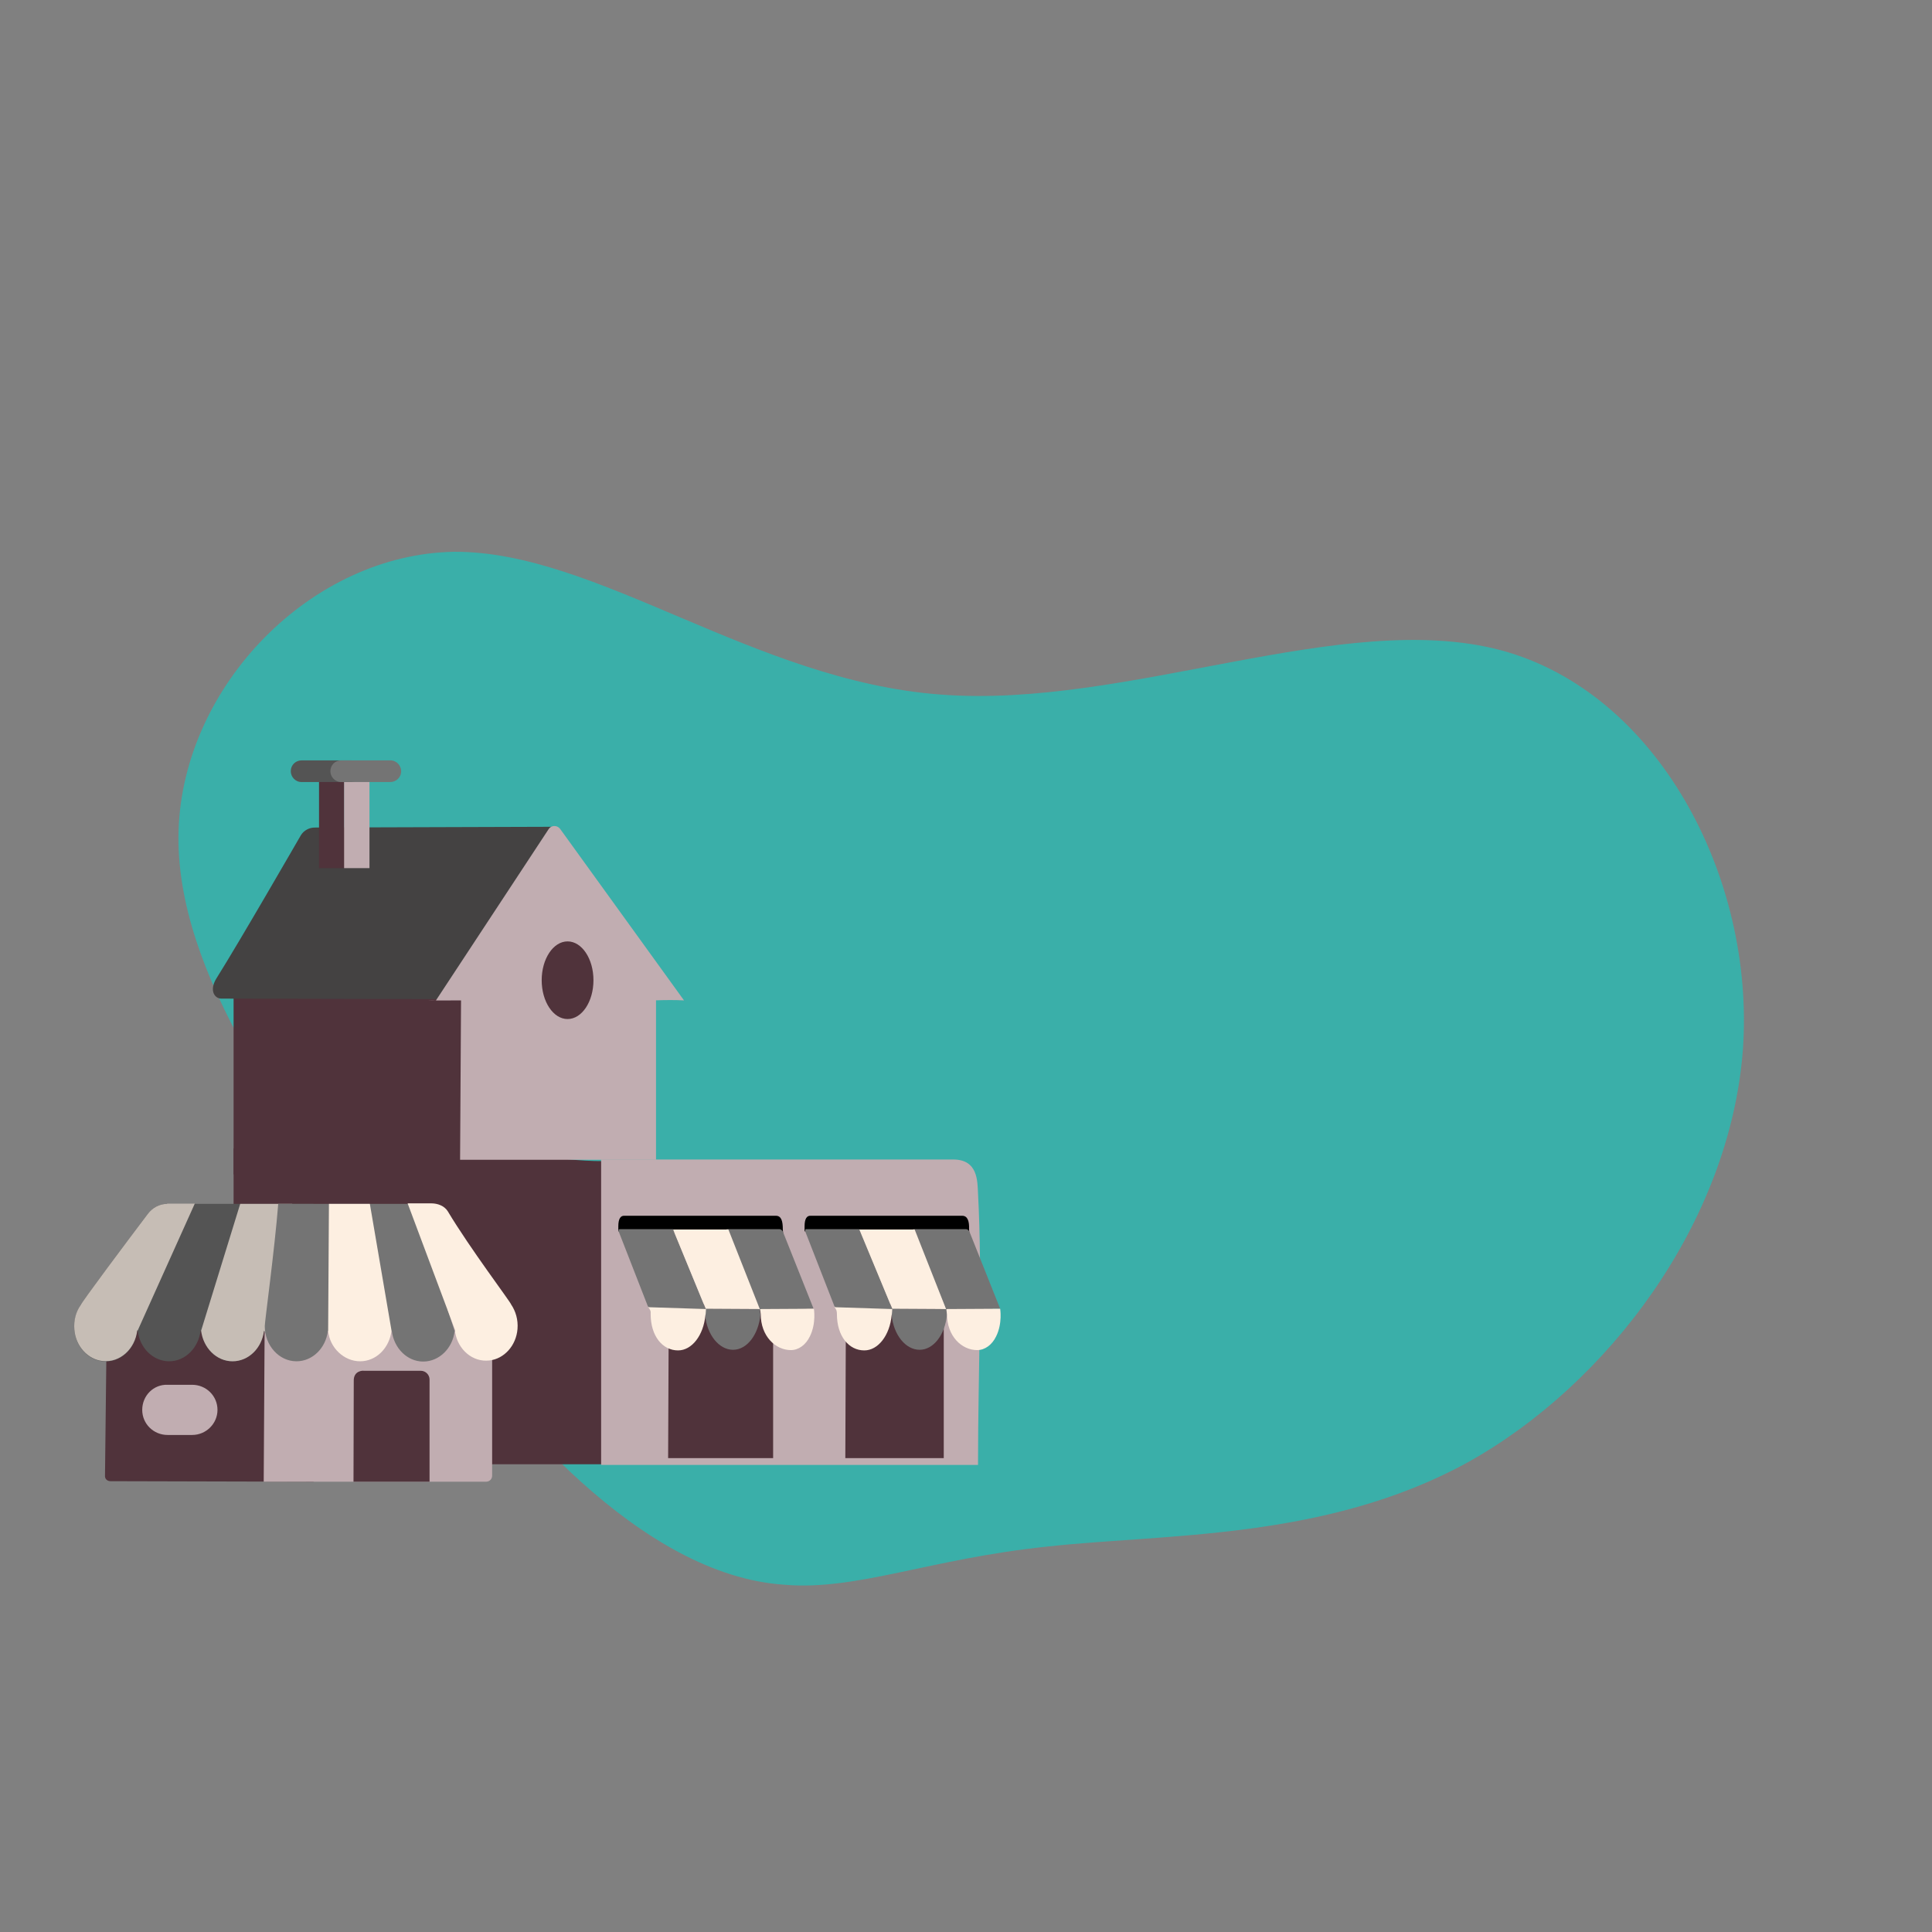 <svg width="729" height="729" viewBox="0 0 729 729" fill="none" xmlns="http://www.w3.org/2000/svg">
<rect x="0" y="0" width="729" height="729" fill="#808080" stroke="none"/>
<path d="M143.139 469.781C110.875 427.147 65.648 367.516 67.378 313.357C69.108 258.623 117.506 209.072 171.377 208.206C225.247 207.917 284.59 256.889 354.881 262.072C425.46 267.544 506.699 229.515 566.33 245.358C625.386 261.201 662.258 330.915 657.647 396.02C652.748 461.414 606.654 522.488 553.647 551.873C500.064 581.258 439.279 578.667 395.203 583.565C350.839 588.176 323.184 600.276 296.104 597.972C269.025 596.244 242.522 580.113 219.189 559.084C195.855 538.054 175.69 512.128 143.139 469.781Z" fill="#3AAFA9"/>
<path d="M330.178 552.497C307.959 552.497 189.692 552.497 88.141 552.497V433.347C203.952 433.347 207.255 438.131 227.96 438.131C235.603 438.131 344.022 446.778 344.022 452.335V542.382C344.022 547.939 337.822 552.497 330.178 552.497Z" fill="#50333B"/>
<path d="M369.035 552.756H226.824V437.511H359.648C369.035 437.511 368.798 445.692 369.035 450.208C370.774 483.459 369.035 515.758 369.035 552.756Z" fill="#C1ADB1"/>
<path d="M319.172 497.995L318.962 550.182H356.106V496.947C356.106 494.222 354.101 492.022 351.568 492.022H324.343C324.343 491.917 318.962 491.707 319.172 497.995Z" fill="#50333B"/>
<path d="M252.327 497.995L252.102 550.182H291.723V496.947C291.723 494.222 289.583 492.022 286.882 492.022H257.843C257.843 491.917 252.103 491.707 252.327 497.995Z" fill="#50333B"/>
<path d="M292.793 458.746H235.654C234.129 458.628 233.308 459.92 233.308 462.736V464.613L295.492 465.552L295.375 463.791C295.375 460.975 294.905 458.746 292.793 458.746Z" fill="black"/>
<path d="M306.991 493.827L295.493 464.965C295.259 464.261 294.671 463.792 294.085 463.792H274.139L286.459 493.827H266.279L253.959 463.792H233.778C233.426 463.792 233.309 464.261 233.426 464.613L244.455 492.889C245.159 493.476 245.511 494.531 245.511 495.588" fill="#747474"/>
<path d="M265.926 493.711L266.044 496.174C266.748 503.684 271.324 509.315 276.603 509.315C281.884 509.315 286.225 503.566 286.929 496.058L286.694 494.062" fill="#747474"/>
<path d="M244.573 493.24C245.159 493.828 245.511 494.648 245.511 495.587V495.823C245.511 504.27 250.087 509.549 255.836 509.549C261.115 509.549 265.457 503.801 266.161 496.291C266.278 496.291 266.396 493.944 266.396 493.944L244.573 493.24Z" fill="#FDEFE1"/>
<path d="M287.045 495.822C287.045 504.27 292.676 509.433 298.426 509.433C301.359 509.433 304.057 507.437 305.583 504.27C308.047 499.342 307.108 493.828 307.108 493.828C303.941 493.828 286.811 493.944 286.811 493.944L287.045 495.822Z" fill="#FDEFE1"/>
<path d="M274.843 463.909H253.959L266.278 493.828L286.693 493.945L274.843 463.909Z" fill="#FDEFE1"/>
<path d="M363.073 458.746H305.934C304.409 458.628 303.587 459.92 303.587 462.736V464.613L365.771 465.552L365.655 463.791C365.771 460.975 365.185 458.746 363.073 458.746Z" fill="black"/>
<path d="M377.387 493.827L365.89 464.965C365.655 464.261 365.069 463.792 364.482 463.792H344.536L356.856 493.827H336.675L324.355 463.792H304.175C303.824 463.792 303.706 464.261 303.824 464.613L314.852 492.889C315.556 493.476 315.907 494.531 315.907 495.588" fill="#747474"/>
<path d="M336.322 493.711L336.44 496.174C337.144 503.684 341.719 509.315 346.999 509.315C352.278 509.315 356.62 503.566 357.324 496.058L357.088 494.062" fill="#747474"/>
<path d="M314.851 493.24C315.438 493.828 315.79 494.648 315.79 495.587V495.823C315.79 504.27 320.365 509.549 326.115 509.549C331.395 509.549 335.736 503.801 336.44 496.291C336.558 496.291 336.674 493.944 336.674 493.944L314.851 493.24Z" fill="#FDEFE1"/>
<path d="M357.323 495.822C357.323 504.27 362.955 509.433 368.704 509.433C371.637 509.433 374.336 507.437 375.861 504.27C378.324 499.342 377.387 493.828 377.387 493.828C374.218 493.828 357.088 493.944 357.088 493.944L357.323 495.822Z" fill="#FDEFE1"/>
<path d="M345.122 463.909H324.238L336.674 493.828L356.971 493.945L345.122 463.909Z" fill="#FDEFE1"/>
<path d="M88.141 372.794V443.112C169.249 443.112 169.249 443.112 179.328 443.112L179.945 373.476C179.843 373.476 135.278 373.476 88.141 372.794Z" fill="#50333B"/>
<path d="M167.672 376.999L83.516 376.808C81.029 376.808 78.734 373.748 81.794 368.966C90.401 355.291 113.545 315.125 113.545 315.125C114.692 313.308 116.701 312.256 118.804 312.256L209.465 311.969C209.465 311.873 166.908 377.764 167.672 376.999Z" fill="#444242"/>
<path fill-rule="evenodd" clip-rule="evenodd" d="M164.492 377.485L207.043 312.814C207.959 311.366 210.198 311.27 211.318 312.718L258.102 377.485C254.81 377.287 250.949 377.332 247.536 377.455V437.623H173.602L173.963 377.485C169.36 377.488 166.378 377.498 164.513 377.51C164.537 377.503 164.531 377.494 164.492 377.485ZM162.122 377.565C161.407 377.557 161.488 377.531 164.513 377.51C164.35 377.563 162.838 377.573 162.122 377.565Z" fill="#C1ADB1"/>
<path d="M214.161 384.514C219.555 384.514 223.928 377.955 223.928 369.864C223.928 361.774 219.555 355.215 214.161 355.215C208.768 355.215 204.395 361.774 204.395 369.864C204.395 377.955 208.768 384.514 214.161 384.514Z" fill="#50333B"/>
<path d="M40.414 487.545L39.617 557C39.617 558.096 40.513 558.894 41.709 558.894C111.562 559.092 118.338 559.092 118.338 559.092L137.67 478.079C137.67 478.079 40.414 484.456 40.414 487.545Z" fill="#50333B"/>
<path d="M185.699 556.801V494.421L99.903 493.325L99.505 559.094H183.408C184.704 559.094 185.699 558.096 185.699 556.801Z" fill="#C1ADB1"/>
<path d="M133.483 521.227L133.384 559.093H162.083V520.528C162.083 518.735 160.588 517.241 158.794 517.241H137.27C137.17 517.141 133.284 517.041 133.483 521.227Z" fill="#50333B"/>
<path d="M53.666 531.989C53.666 537.27 57.951 541.454 63.232 541.454H72.499C77.78 541.454 82.065 537.17 82.065 531.989C82.065 526.707 77.78 522.521 72.499 522.521H63.232C57.951 522.322 53.666 526.608 53.666 531.989Z" fill="#C1ADB1"/>
<path d="M30.448 492.43C30.946 491.134 47.687 468.713 55.758 458.051C57.552 455.66 60.243 454.264 63.033 454.264H118.237C123.519 469.809 100.5 508.672 99.803 502.195C99.703 502.195 99.703 502.195 99.603 502.195C98.806 508.672 93.824 513.654 87.745 513.654C81.667 513.654 76.684 508.672 75.887 502.095C75.788 502.095 75.788 502.095 75.688 502.095C74.891 508.572 69.909 513.654 63.83 513.654C57.752 513.654 52.669 508.572 51.972 502.095C51.872 502.095 51.872 502.095 51.773 502.095C50.975 509.071 45.395 514.352 38.719 513.654C33.039 513.056 28.555 507.975 28.057 501.797C27.758 498.209 28.754 494.921 30.448 492.43Z" fill="#545454"/>
<path d="M87.746 513.654C93.824 513.654 98.807 508.671 99.604 502.194C99.704 502.194 99.703 502.194 99.803 502.194C100.002 503.49 100.999 502.892 102.593 500.898L110.266 454.264H90.635L75.888 502.095C76.685 508.572 81.667 513.654 87.746 513.654Z" fill="#C6BDB5"/>
<path d="M63.033 454.265C60.243 454.265 57.552 455.66 55.759 458.052C47.687 468.714 30.847 491.234 30.448 492.431C28.655 494.922 27.758 498.21 28.057 501.697C28.555 507.975 33.139 512.958 38.719 513.555C45.296 514.254 50.976 508.972 51.773 501.997C51.872 501.997 51.872 501.997 51.972 501.997L73.496 454.166H63.033V454.265Z" fill="#C6BDB5"/>
<path d="M155.805 454.264H104.985C103.59 471.802 99.903 498.607 99.903 500.401C99.903 507.675 105.284 513.654 111.861 513.654C117.939 513.654 122.921 508.671 123.719 502.194C123.818 502.194 123.818 502.194 123.918 502.194C124.715 508.671 147.734 502.194 147.833 502.194C148.631 508.671 153.613 513.753 159.691 513.753C165.769 513.753 170.852 508.671 171.549 502.194" fill="#747474"/>
<path d="M135.875 513.654C141.954 513.654 146.936 508.671 147.734 502.095L139.562 454.264H124.117L123.818 502.194C124.416 508.572 129.797 513.654 135.875 513.654Z" fill="#FDEFE1"/>
<path d="M171.75 502.792C172.846 509.269 178.326 514.051 184.603 513.354C190.284 512.757 194.768 507.675 195.266 501.496C195.566 498.008 194.568 494.721 192.874 492.229C192.476 491.033 177.429 471.204 168.959 457.054C167.663 454.961 165.073 454.064 162.78 454.064H153.813L171.75 501.994V502.792Z" fill="#FDEFE1"/>
<path d="M129.945 294.091H120.379V327.572H129.945V294.091Z" fill="#50333B"/>
<path d="M139.413 294.091H129.846V327.572H139.413V294.091Z" fill="#C1ADB1"/>
<path d="M109.717 291.002C109.717 293.094 111.411 295.087 113.802 295.087H132.337C134.43 295.087 136.423 293.393 136.423 291.002C136.423 288.909 134.729 286.916 132.337 286.916H113.802C111.61 286.916 109.717 288.61 109.717 291.002Z" fill="#545454"/>
<path d="M124.664 291.002C124.664 293.094 126.358 295.087 128.75 295.087H147.284C149.377 295.087 151.37 293.393 151.37 291.002C151.37 288.909 149.676 286.916 147.284 286.916H128.75C126.557 286.916 124.664 288.61 124.664 291.002Z" fill="#747474"/>
</svg>
